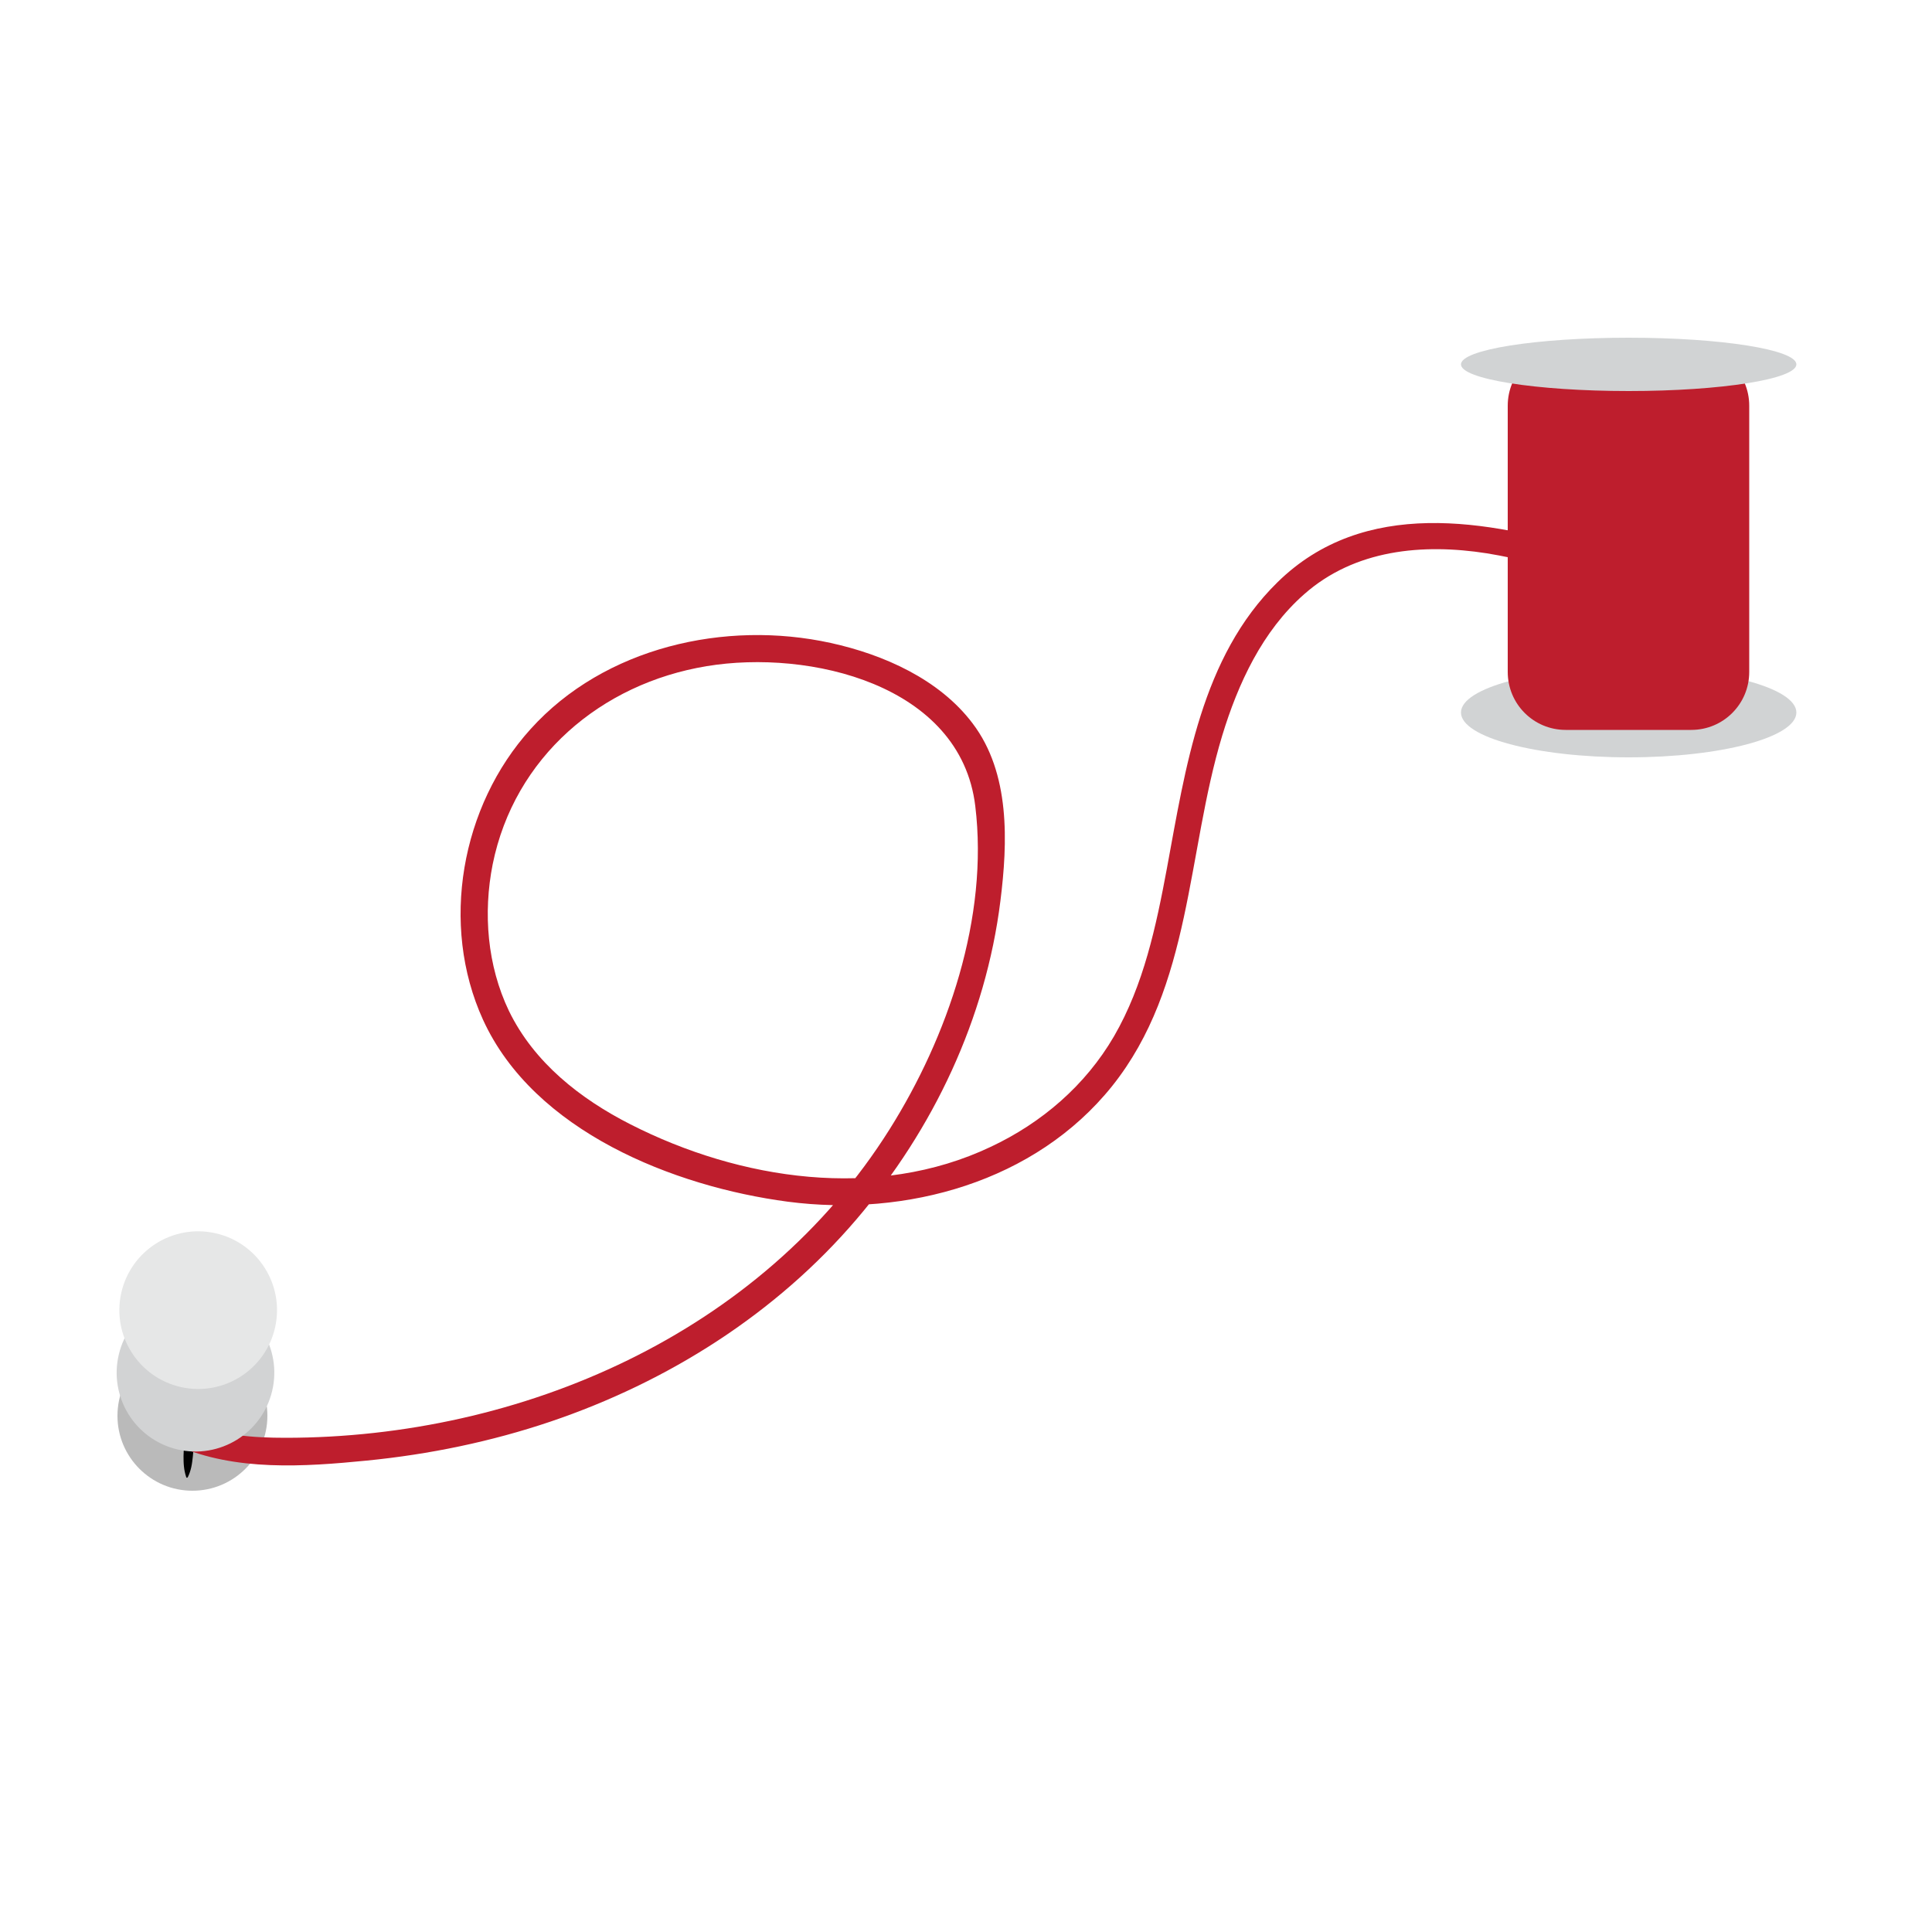 <?xml version="1.0" encoding="utf-8"?>
<!-- Generator: Adobe Illustrator 25.4.1, SVG Export Plug-In . SVG Version: 6.00 Build 0)  -->
<svg version="1.1" id="Layer_1" xmlns="http://www.w3.org/2000/svg" xmlns:xlink="http://www.w3.org/1999/xlink" x="0px" y="0px"
	 viewBox="0 0 500 500" style="enable-background:new 0 0 500 500;" xml:space="preserve">
<style type="text/css">
	.st0{fill:#D1D3D4;}
	.st1{fill:#BE1E2D;}
	.st2{opacity:0.27;fill:#010101;enable-background:new    ;}
	.st3{fill:#010101;}
	.st4{fill:#D2D3D4;}
	.st5{fill:#E6E7E7;}
</style>
<ellipse class="st0" cx="421.5" cy="184.4" rx="43.4" ry="11.6"/>
<path class="st1" d="M437.7,188.9h-32.5c-8.3,0-15-6.7-15-15V105c0-8.3,6.7-15,15-15h32.5c8.3,0,15,6.7,15,15v68.9
	C452.7,182.2,446,188.9,437.7,188.9z"/>
<circle class="st2" cx="49.8" cy="366.4" r="19.4"/>
<g>
	<path class="st3" d="M52.7,339.2c-0.1,3.6-0.4,7.2-0.6,10.8c-0.2,3.6-0.5,7.2-0.8,10.8c-0.3,3.6-0.6,7.2-0.9,10.8l-0.5,5.4
		c-0.1,0.9-0.2,1.8-0.4,2.7c-0.2,0.9-0.5,1.8-0.9,2.6c-0.1,0.1-0.2,0.2-0.3,0.1c-0.1,0-0.1-0.1-0.1-0.1c-0.3-0.9-0.5-1.8-0.6-2.8
		c-0.1-0.9-0.1-1.8-0.1-2.7l0.2-5.4c0.1-3.6,0.3-7.2,0.5-10.8c0.2-3.6,0.4-7.2,0.7-10.8c0.3-3.6,0.5-7.2,0.9-10.8
		c0.1-0.8,0.8-1.4,1.6-1.4C52.2,337.7,52.8,338.4,52.7,339.2z"/>
</g>
<g>
	<g>
		<path class="st1" d="M45.7,374.1c15.2,6.7,33,5.5,49.2,3.9c16.2-1.6,32.2-4.9,47.6-10.1c30.4-10.3,58.3-27.9,79.2-52.4
			c19.9-23.3,33.4-51.9,37.2-82.3c1.9-15.2,2.6-33.1-7.2-46c-8.6-11.4-23-17.8-36.7-20.8c-27.3-6-58.6,1.1-77.7,22.3
			c-18,19.9-23.5,50.6-12.3,75.2c13.2,28.9,49.4,43.2,78.9,47.1c30.7,4,64-5.1,83.9-29.9c20.7-25.9,19.3-60.3,28.5-90.7
			c4.1-13.5,10.4-27.1,21.2-36.6c13.1-11.6,30.7-13.2,47.3-10.6c8.6,1.4,17,3.7,25.4,6.2c4.3,1.3,6.2-5.4,1.9-6.7
			c-27.2-8.2-59.1-14-81.5,8c-19.7,19.3-23.8,48.1-28.6,74c-2.8,15-6,30.2-13.7,43.5c-7.4,12.7-18.7,22.4-31.9,28.6
			c-29.5,14-64.9,8.6-93.2-5.8c-13-6.6-25-16-31.5-29.4c-5.6-11.7-6.7-25.3-4.2-37.9c5.6-27.7,28-46.8,55.4-51.3
			c26.5-4.4,65.7,4.7,69.5,36.2c3.5,28.8-7.1,59.7-22.2,83.7C197,345.1,135,372.1,73.9,372.1c-8.4,0-16.9-0.6-24.7-4
			C45.2,366.3,41.6,372.3,45.7,374.1L45.7,374.1z"/>
	</g>
</g>
<ellipse transform="matrix(0.23 -0.973 0.973 0.23 -306.582 322.913)" class="st4" cx="50.7" cy="355.1" rx="20.4" ry="20.4"/>
<ellipse transform="matrix(0.218 -0.976 0.976 0.218 -290.833 315.113)" class="st5" cx="51.2" cy="339.1" rx="20.4" ry="20.4"/>
<ellipse class="st0" cx="421.5" cy="94.3" rx="43.4" ry="6.9"/>
</svg>
